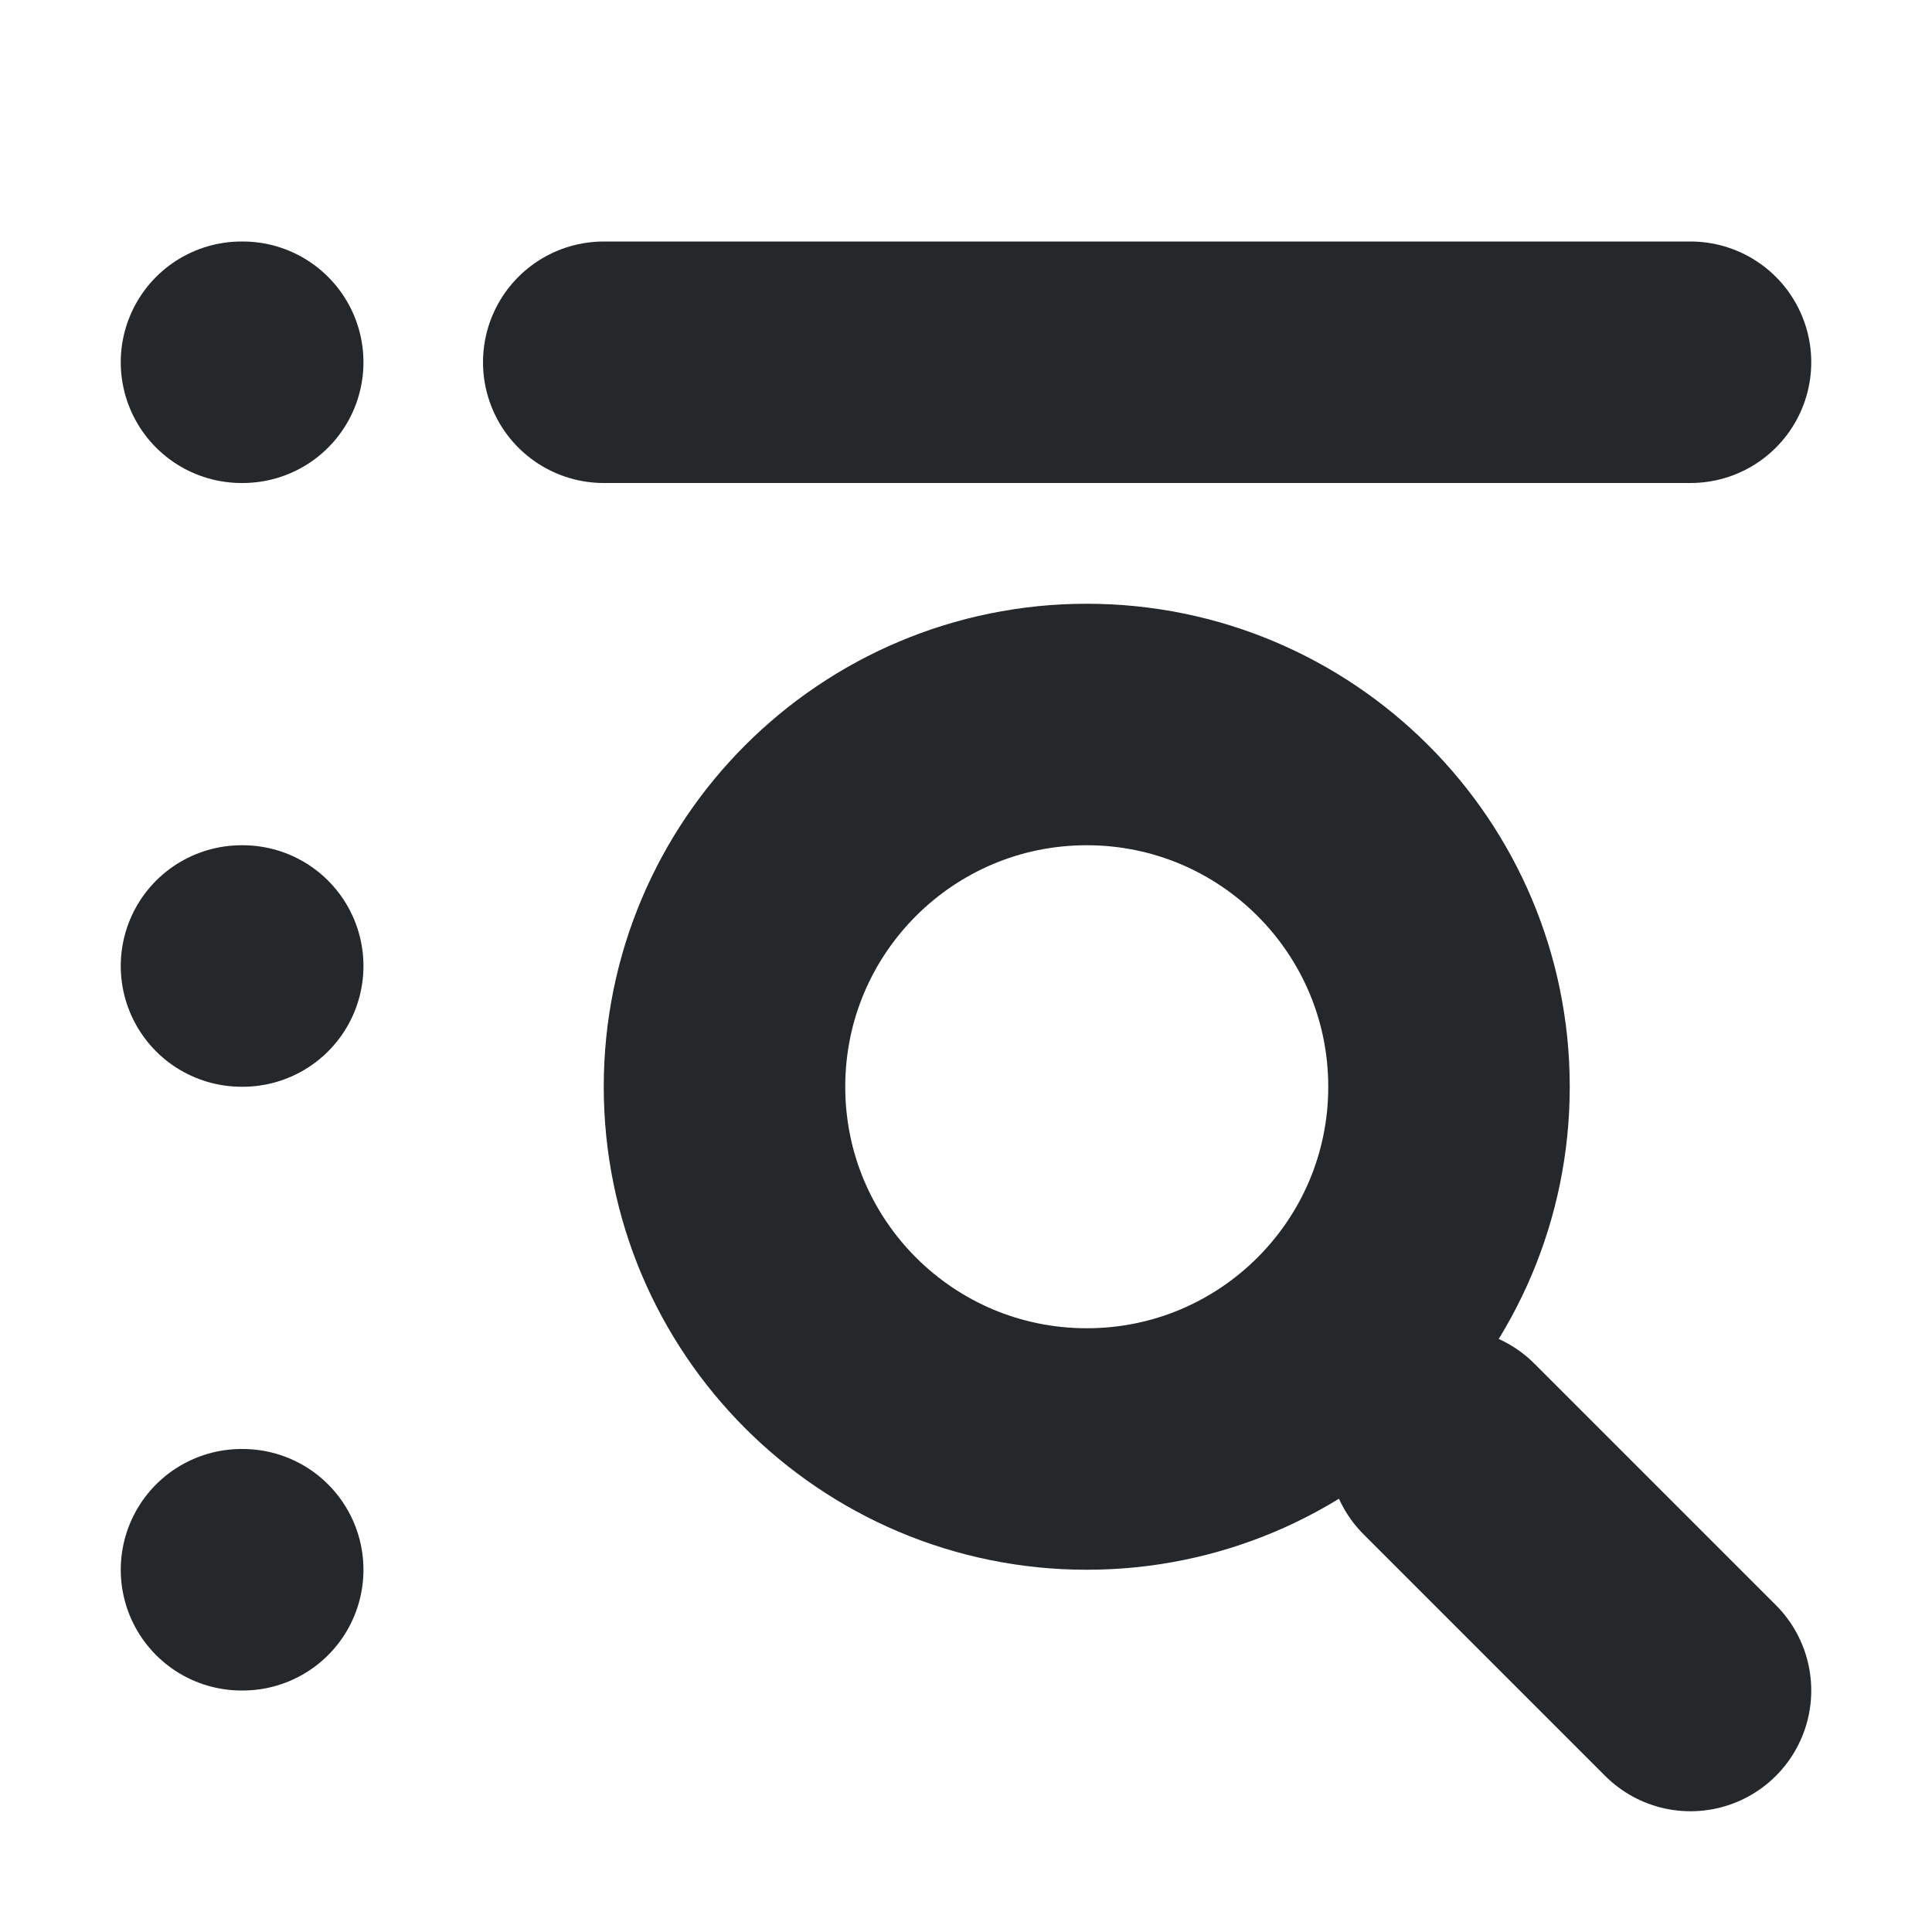 <svg width="16" height="16" viewBox="0 0 16 16" fill="none" xmlns="http://www.w3.org/2000/svg">
<path d="M9 12C10.657 12 12 10.657 12 9C12 7.343 10.657 6 9 6C7.343 6 6 7.343 6 9C6 10.657 7.343 12 9 12Z" stroke="#24282B" stroke-width="2" stroke-linecap="round" stroke-linejoin="round"/>
<path d="M12 12L14 14" stroke="#24282B" stroke-width="2" stroke-linecap="round" stroke-linejoin="round"/>
<path d="M2 3H2.01" stroke="#24282B" stroke-width="2" stroke-linecap="round" stroke-linejoin="round"/>
<path d="M2 8H2.01" stroke="#24282B" stroke-width="2" stroke-linecap="round" stroke-linejoin="round"/>
<path d="M2 13H2.01" stroke="#24282B" stroke-width="2" stroke-linecap="round" stroke-linejoin="round"/>
<path d="M5 3H14" stroke="#24282B" stroke-width="2" stroke-linecap="round" stroke-linejoin="round"/>
</svg>
